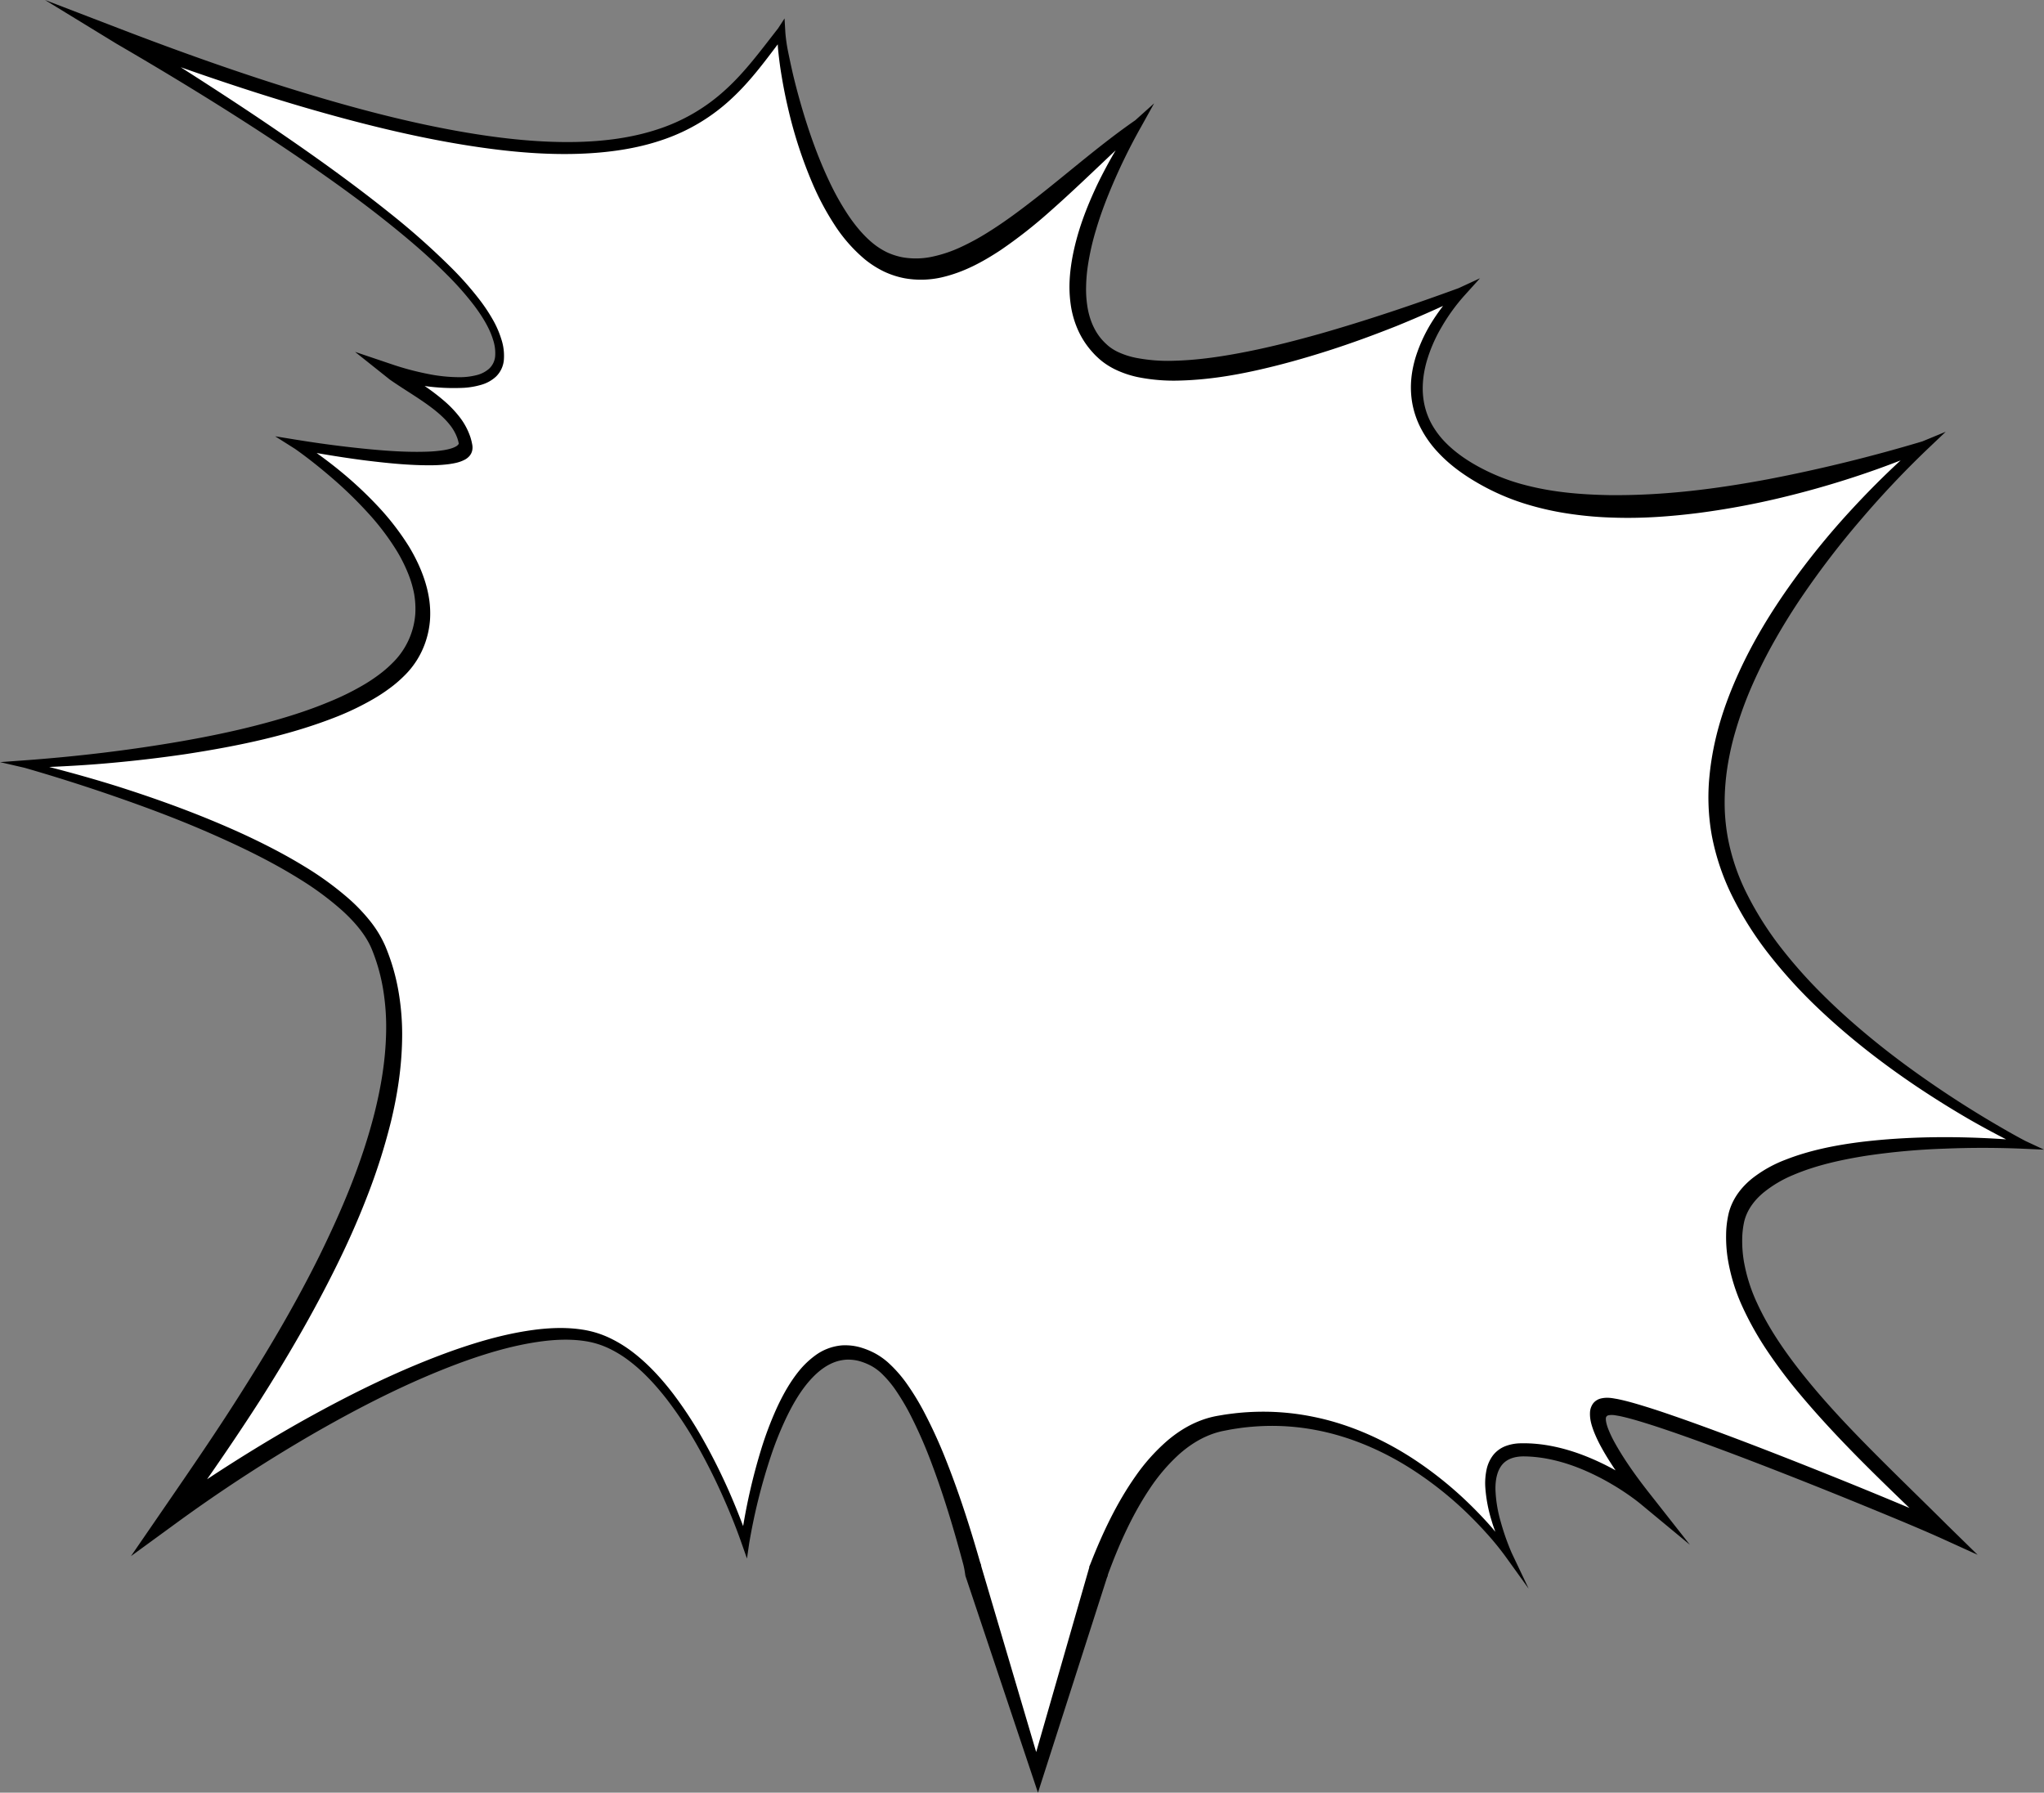 <svg id="Слой_1" data-name="Слой 1" xmlns="http://www.w3.org/2000/svg" viewBox="0 0 1580.85 1386.47"><rect x="0" y="0" width="1580.85" height="1386.47" fill="#808080" stroke="none"/><defs><style>.cls-1{fill:#fff;stroke:blue;stroke-miterlimit:10;stroke-width:0.95px;}</style></defs><path class="cls-1" d="M1511.55,827c-10.42,78,82.22,160.48,161,237.67-29.18-13.47-218.6-91.42-255.33-96.09s23.68,70.17,23.68,70.17-45.26-37.16-93.8-36.76-11.06,80.62-11.06,80.62-87.41-127.32-222.76-101c-36.37,7.06-82.4,70.34-92.84,119.33,0,0-33.53,114.13-47.32,145.53-2.66,6.07-84.51-296.42-128.22-314.25-77-31.42-99.14,140.81-99.14,140.81S699.54,934.46,629.4,915.19,410.24,974.47,300.76,1053.3c71.07-101.21,216.61-309.65,161.51-439.94-34.65-81.91-273.88-141.73-273.88-141.73s260.15-9.76,301-89c38.59-74.87-90.51-158-90.51-158s135.29,24.51,130.68-.57-34.78-39.66-56.33-55.1c36,9.31,95.21,18.5,80.51-26.9C532.92,77.73,365-28.45,261.48-91.06,673.25,65.06,719.9-25.26,774-94.89c-.51,20.63,24.31,155.29,83.2,179.28s127.72-57,192.54-108.1c0,0-83.73,126.91-26.62,176.68s276.46-46.36,276.46-46.36-91.42,92.59,24.81,147.19S1658,225.16,1658,225.16,1481.84,378,1498.23,518.09s237.26,247.78,237.26,247.78S1522,748.91,1511.55,827Z" transform="translate(-169.57 119.38)"/><path d="M1671.64,1070.64c-13.59-6.12-27.64-12-41.51-17.74s-27.86-11.47-41.8-17.09c-27.87-11.22-55.78-22.2-83.68-32.66-14-5.23-27.9-10.32-41.81-15.11-7-2.4-13.91-4.71-20.82-6.85s-13.84-4.16-20.33-5.49c-1.5-.21-3.24-.61-4.5-.67a11.21,11.21,0,0,0-3.39.17,2.44,2.44,0,0,0-2.24,2.64c-.11,1.8.64,4.91,1.88,8.07a86.21,86.21,0,0,0,4.68,9.92c7.39,13.44,17.08,26.94,26.91,39.44l31.53,40.1-38.42-31.82c-1.44-1.18-3.29-2.6-5-3.86s-3.53-2.57-5.33-3.79c-3.59-2.46-7.26-4.8-11-7a188.71,188.71,0,0,0-22.63-11.48c-15.26-6.45-30.81-10.21-45.53-10.41-7-.13-13.25,1.68-17.15,6.25s-5.45,11.59-5.33,19.28a101.28,101.28,0,0,0,3.89,24.37,185,185,0,0,0,8.73,24.9h0l13.07,27.51L1333.63,1084a225,225,0,0,0-15-18.26c-5.32-5.9-10.87-11.55-16.59-17a279.33,279.33,0,0,0-36.32-29c-25.32-17-52.57-28.37-79.1-33.24a180.73,180.73,0,0,0-39.06-3c-6.35.23-12.63.72-18.78,1.56-3.07.46-6.14.88-9.15,1.48l-4.5.87c-1.44.31-2.85.68-4.25,1.07-11.16,3.26-21,9.43-29.57,17.08a141.39,141.39,0,0,0-22.73,26.74c-13.28,19.89-23.53,42.63-32.22,66.35-.22.59-.44,1.32-.67,2.07a99.21,99.21,0,0,0-13.62-8.17c.33-1.06.65-2,1-2.81,9.39-23.94,20.37-47,34.69-67.35a148.27,148.27,0,0,1,24.7-27.6c9.43-8,20.31-14.51,33-17.89,1.58-.41,3.19-.78,4.83-1.09s3.18-.55,4.77-.82c3.16-.56,6.4-.93,9.63-1.33a197.39,197.39,0,0,1,19.76-1.21,192.7,192.7,0,0,1,41.17,4c28,5.67,56.58,18.19,82.84,36.4a292.84,292.84,0,0,1,37.45,30.84c5.87,5.71,11.56,11.65,17,17.85,1.09,1.24,2.11,2.52,3.17,3.77-1-2.76-2-5.5-2.8-8.29a113.06,113.06,0,0,1-5-26.72,50.7,50.7,0,0,1,1-13,27.83,27.83,0,0,1,5.1-11.26,22.55,22.55,0,0,1,9.61-7,34.57,34.57,0,0,1,12-2.16c15.88-.34,32.76,3.21,49.29,9.68a196,196,0,0,1,23.79,11.26c-3.92-5.84-7.72-11.79-11.16-18.12a105.14,105.14,0,0,1-5.69-12.1c-1.59-4.27-3.12-8.93-2.94-14.29a12.86,12.86,0,0,1,2.6-7.49,11,11,0,0,1,6.15-3.67,21.38,21.38,0,0,1,6.48-.4c2.15.15,3.92.57,5.89.87,7.45,1.52,14.55,3.63,21.67,5.82s14.18,4.55,21.23,7c14.11,4.86,28.15,10,42.19,15.25,28.06,10.52,56,21.53,84,32.79q21,8.46,41.93,17.15c5,2.09,10,4.17,14.95,6.27-29.29-28.19-58.68-56.79-85.5-88.91a388.44,388.44,0,0,1-23.92-31.74,244.53,244.53,0,0,1-19.68-34.82,145.13,145.13,0,0,1-11.43-37.29,107.94,107.94,0,0,1-1.28-18.38,75.48,75.48,0,0,1,2.17-17.5c3.13-11.35,10-19.67,17.71-26a97.91,97.91,0,0,1,25.91-14.64c18.53-7.3,38.46-11.28,58.76-13.83,36.37-4.37,73.89-4.58,112-2-9.54-4.9-19-10-28.45-15.43q-20.89-12.12-41.36-25.85c-27.21-18.35-53.76-39-78.38-62.77a384.85,384.85,0,0,1-34.73-38.45,262.15,262.15,0,0,1-28.15-44.09,182.23,182.23,0,0,1-16.47-48,166.64,166.64,0,0,1-1.87-46.43c2.84-29.45,11.62-55.69,22.63-79.84s24.56-46.36,39.34-67.24a594.41,594.41,0,0,1,47.93-59c12.18-13.19,24.77-25.89,37.94-38-11.94,4.67-24.06,9-36.34,13q-28.92,9.45-59,16.54a613.61,613.61,0,0,1-61.57,11.2c-21,2.61-42.47,4.26-64.69,3.54a281.7,281.7,0,0,1-33.81-2.88,225.11,225.11,0,0,1-34.81-7.78,178.5,178.5,0,0,1-35.08-15.12c-11.43-6.46-23-14.37-32.9-25.16a83.05,83.05,0,0,1-12.78-18,68.67,68.67,0,0,1-6.79-20c-2.25-13.3-.39-25.2,2.84-35.72a119,119,0,0,1,13.62-28.59c2.35-3.64,4.83-7.12,7.42-10.5q-17.59,8.06-35.6,15.4c-17.48,6.94-35.21,13.47-53.33,19.26s-36.55,11-55.55,15.21-38.5,7.31-59.18,7.86a141.34,141.34,0,0,1-32.41-2.66,76.81,76.81,0,0,1-17.64-6,57.55,57.55,0,0,1-9.12-5.57,48.57,48.57,0,0,1-4.33-3.66c-1.37-1.22-2.66-2.57-3.93-4a65.13,65.13,0,0,1-11.88-18.64,73.6,73.6,0,0,1-5.14-19.24c-1.65-12.39-.62-23.59,1.19-34.15,3.77-21.08,11.07-39.71,19.37-57.4q6.69-13.8,14.33-26.75c-16.84,15.86-33.49,32-51,47.42a370.64,370.64,0,0,1-38.12,29.86c-13.6,8.93-28.15,17-45.53,21a72.16,72.16,0,0,1-28.58.67,67.24,67.24,0,0,1-15.76-5.11A76,76,0,0,1,838.22,81a119.16,119.16,0,0,1-23.53-27,207.86,207.86,0,0,1-16-29.81,344.93,344.93,0,0,1-19.76-60.4c-2.35-10-4.21-20-5.74-29.93q-1.09-7.45-1.82-14.86c-.13-1.36-.2-2.72-.29-4.08-10.82,14.38-21.73,28.91-34.9,41.21a146.79,146.79,0,0,1-54,32.59C661.77-4.25,639.5-1.16,616.71-.42s-46.28-1-69.88-4.18c-47.24-6.34-95.07-18.08-142.77-32-31.6-9.26-63.19-19.7-94.74-30.79C329-54.82,348.68-42.08,368.21-29c34.73,23.37,69.23,47.53,102.61,74.25a573,573,0,0,1,48.45,43.07,248.9,248.9,0,0,1,21.88,25,133.17,133.17,0,0,1,9.34,14.12A74.61,74.61,0,0,1,557.32,143a40.69,40.69,0,0,1,1.93,16.09,20.38,20.38,0,0,1-6.08,12.8,27.94,27.94,0,0,1-11.45,6.35,60.76,60.76,0,0,1-13.07,2.3A160,160,0,0,1,498,179.16c.73.51,1.45,1,2.19,1.5,4.23,3,8.49,6.22,12.68,9.83a85.29,85.29,0,0,1,12,12.47,52.35,52.35,0,0,1,8.59,16c.41,1.42.83,2.84,1.09,4.25l.22,1.05c0,.14.07.41.11.7a8,8,0,0,1,.1.84,11,11,0,0,1-.19,3.17,9.53,9.53,0,0,1-2.26,4.46,12.93,12.93,0,0,1-3,2.44c-4.2,2.36-8.47,3.09-12.74,3.72a110.83,110.83,0,0,1-12.87.87c-17.22.18-34.6-1.61-52-3.76-12.46-1.59-24.94-3.56-37.46-5.7,5.79,4.14,11.48,8.45,17.08,13a302.18,302.18,0,0,1,29.2,27,201.6,201.6,0,0,1,25.11,32.28C493,315.1,498.62,328.1,501,341.12a75.32,75.32,0,0,1,1.14,19,68.61,68.61,0,0,1-3.48,17,66,66,0,0,1-16.82,26.53,96.57,96.57,0,0,1-11.46,9.7,131.8,131.8,0,0,1-12.47,8.12,212.39,212.39,0,0,1-26.76,13c-37,14.78-77,23.09-117.52,29.32q-30.5,4.5-61.6,7.2c-14.7,1.29-29.52,2.16-44.43,2.81,17.65,4.56,35.3,9.5,53,15.05,24.14,7.68,48.32,16.2,72.44,26.16,12.06,5,24.11,10.3,36.11,16.18s23.95,12.24,35.75,19.46a243.88,243.88,0,0,1,34.55,25.14,136,136,0,0,1,15.73,16.38,86.61,86.61,0,0,1,12.36,20.12A161.19,161.19,0,0,1,478,648.72a195.49,195.49,0,0,1,2.58,35.1c-.33,22.73-3.76,44.11-8.7,64.49a470.39,470.39,0,0,1-18.74,58.6c-7.29,18.81-15.48,37-24.26,54.63-17.53,35.35-37.16,69-57.85,101.59-13.39,20.88-27.23,41.35-41.31,61.57,24.23-16,49-31.25,74.43-45.52,37.27-20.76,75.75-39.85,116.86-54.43,20.6-7.16,41.87-13.29,64.72-16,11.44-1.26,23.34-1.67,36,.49A75.93,75.93,0,0,1,641,915.37a99.87,99.87,0,0,1,18.41,11.37c11.68,9,21.8,20.14,30.75,31.79A313,313,0,0,1,714,995.16c7.07,12.58,13.4,25.41,19.16,38.34,4,9.09,7.69,18.22,11.16,27.42a457.81,457.81,0,0,1,13.85-59.06,268.57,268.57,0,0,1,12.22-32.38c4.79-10.34,10.33-20.25,17.43-28.92A67.67,67.67,0,0,1,800,929a40.52,40.52,0,0,1,20.74-7.86,43.19,43.19,0,0,1,5,0A41.91,41.91,0,0,1,836,923a59,59,0,0,1,10.29,4.28,55,55,0,0,1,10,7,100.89,100.89,0,0,1,15.57,17.91,196.27,196.27,0,0,1,11.79,19.35,380.08,380.08,0,0,1,18.08,39.59c10.47,26.54,18.84,53.14,26.43,79.68.1.37.2.85.3,1.27a90.9,90.9,0,0,0-12.29,7.28,67.28,67.28,0,0,0-1.47-8.42c-7-26.13-14.73-52.29-24.4-78a355.94,355.94,0,0,0-16.52-37.82,176.55,176.55,0,0,0-10.36-17.67A83.77,83.77,0,0,0,851,942.49a39.36,39.36,0,0,0-7-5.15,46.85,46.85,0,0,0-7.92-3.47,32.35,32.35,0,0,0-7.89-1.6,33.27,33.27,0,0,0-3.86-.09,35.48,35.48,0,0,0-3.73.44c-9.91,1.74-18.11,8.17-24.91,15.89s-12.36,17.12-17.22,27a259.17,259.17,0,0,0-12.64,31.12,451.14,451.14,0,0,0-16.86,67.81h0L747.28,1086l-4.51-12.82c-4.47-12.73-9.79-25.63-15.51-38.26s-12.06-25.17-19-37.35A302.29,302.29,0,0,0,685,962.49c-8.59-11-18.14-21.3-28.74-29.32a88.24,88.24,0,0,0-16.43-10,65.73,65.73,0,0,0-17-5.21c-11.46-1.84-22.79-1.38-33.75,0-22,2.87-42.76,9.13-62.94,16.45-40.29,14.9-78.2,34.34-114.91,55.46a1205.08,1205.08,0,0,0-106.1,69.28h0l-34.27,25,24.58-35.77c21.69-31.56,43.39-63,63.76-95.62,20.52-32.45,40-65.78,57.34-100.72,17.17-35,32.74-71.35,42.72-110.76,4.91-19.69,8.44-40.17,8.92-61.55a178.11,178.11,0,0,0-2.08-32.56A143.73,143.73,0,0,0,457,614.45c-4.61-11-13.47-21.24-23.28-30.06a233.06,233.06,0,0,0-32-23.65c-22.49-14.07-46.09-25.37-69.73-35.74s-47.58-19.35-71.51-27.69-48-16-71.87-22.86h0l-19-4.4,18-1.31c41.4-3,82.31-7.89,122.27-14.83,20-3.49,39.71-7.53,59-12.53s38.17-10.76,56-18.28a203.07,203.07,0,0,0,25.74-12.7,127.26,127.26,0,0,0,11.76-7.78,90.26,90.26,0,0,0,10.57-9.08,59.1,59.1,0,0,0,17.8-37.89,67.92,67.92,0,0,0-.88-15.73A83.68,83.68,0,0,0,485,323.65,121.87,121.87,0,0,0,477,307.58a192.31,192.31,0,0,0-22.52-29.93,319.91,319.91,0,0,0-27.19-26.55c-9.52-8.26-19.5-16.25-29.51-23.3h0l-15.39-9.74,16.07,2.61c17.31,2.82,34.65,5.13,51.8,6.88s34.26,3,50.56,2.36a101.44,101.44,0,0,0,11.82-1.12c3.72-.62,7.42-1.54,9.89-3.09,1.23-.74,1.89-1.75,1.84-2a.39.39,0,0,0,0-.16l-.21-.94c-.19-1-.51-1.9-.79-2.85a35.85,35.85,0,0,0-6.1-10.81c-5.51-6.9-13.21-12.78-21.17-18.23s-16.48-10.54-25.1-16.57h0l-26.84-21.38,28.8,9.72a213.56,213.56,0,0,0,27,7.22,123.37,123.37,0,0,0,26.2,2.64,52.5,52.5,0,0,0,12-1.59,22.75,22.75,0,0,0,9.72-5,15,15,0,0,0,4.65-9.55,32.74,32.74,0,0,0-1.65-12.9c-2.72-9-8.32-18-14.56-26.36a237.92,237.92,0,0,0-21-23.81c-15-15.07-31.21-28.75-47.7-41.86S434.17,25.76,417.07,13.8,382.68-9.74,365.28-21c-34.81-22.51-70-43.85-105.49-64.49h0l-55.45-33.91L261.9-97.29C309.19-79.13,356.59-62.21,404-47.8S498.68-21.28,545.3-14.49c23.3,3.37,46.38,5.32,68.78,4.93s44.12-3.2,64-9.76a142.27,142.27,0,0,0,52.75-30.81C746-63.88,758.37-80.86,771.34-97.42h0l5-7.71L777-93.85a126.93,126.93,0,0,0,2,14C780-75,781-70.15,782.11-65.29c2.17,9.7,4.8,19.44,7.61,29.13C795.42-16.8,802.22,2.54,811,21a200.42,200.42,0,0,0,14.9,26.47c5.61,8.26,12,15.82,19,21.48a55.83,55.83,0,0,0,10.9,6.9,52.72,52.72,0,0,0,11.65,3.74,60,60,0,0,0,23.49-.52A102,102,0,0,0,913,71.57a183.61,183.61,0,0,0,20.6-11.24C947,52,959.6,42.5,972.1,32.71c25-19.57,49.09-40.78,75.5-59.07h0l14.58-13.09-10,18a455.74,455.74,0,0,0-25,51.71c-3.64,9-7,18.12-9.77,27.54a197.37,197.37,0,0,0-6.58,29,126,126,0,0,0-1.25,15.1,85.17,85.17,0,0,0,.92,15.28c1.49,10.16,5.47,20,12.29,27.18.86.9,1.73,1.79,2.67,2.61a26.73,26.73,0,0,0,2.7,2.26,36.93,36.93,0,0,0,6.08,3.61,60.86,60.86,0,0,0,14,4.55,130.62,130.62,0,0,0,29.34,2.24c19.52-.5,38.59-3.49,57.32-7.22s37.15-8.49,55.39-13.6c36.4-10.39,72.15-22.44,107.38-35.33h0l16.55-7.65L1302,109.37a146.47,146.47,0,0,0-17.29,23.86,115.53,115.53,0,0,0-12,27.85c-2.68,10-3.83,20.84-1.62,31.82a55.73,55.73,0,0,0,5.91,16A66.46,66.46,0,0,0,1287.68,223c8.42,8.54,18.67,15.2,29.18,20.55A155.38,155.38,0,0,0,1349,255.72c21.68,5.7,43.3,7.39,64.56,7.82,42.55.53,83.85-4.83,124.18-12.41A1215.24,1215.24,0,0,0,1656.34,222h0l18.08-7.46-14.08,13.38a733.16,733.16,0,0,0-51.38,54.4,668.36,668.36,0,0,0-45.89,59.88q-10.65,15.7-20.14,32.37A379.57,379.57,0,0,0,1525.45,409a292.41,292.41,0,0,0-13.59,36.91c-1.88,6.38-3.5,12.88-4.79,19.54a186.82,186.82,0,0,0-2.94,20.32,175,175,0,0,0-.61,21.06,154,154,0,0,0,2.35,21.6,164,164,0,0,0,14.77,43.49,253.57,253.57,0,0,0,25.84,41,373.61,373.61,0,0,0,32.72,36.89c11.65,11.64,23.94,22.58,36.57,33s25.61,20.26,38.83,29.61,26.64,18.29,40.24,26.73q10.2,6.35,20.5,12.34c6.86,4,13.8,7.94,20.66,11.54h0l14.43,6.74-14.28-.63c-21-.94-41.91-1-62.47-.14a530.83,530.83,0,0,0-60.62,5.47c-19.66,3.13-38.93,7.4-56.25,14.75a92.42,92.42,0,0,0-23.62,14c-6.83,5.77-12.32,13-14.58,21.92a66.87,66.87,0,0,0-1.61,14.76,96.26,96.26,0,0,0,1.26,16,128.89,128.89,0,0,0,10.36,32.77c10,21.79,24.85,42.41,40.88,61.84s33.77,37.89,51.76,55.94,36.41,35.83,54.65,54h0l23.16,22.66Z" transform="translate(-169.57 119.38)"/><polygon points="746.65 1218.74 802.77 1386.47 856.81 1218.08 842.97 1210.42 801.4 1355.06 758 1208.28 746.65 1218.74"/></svg>